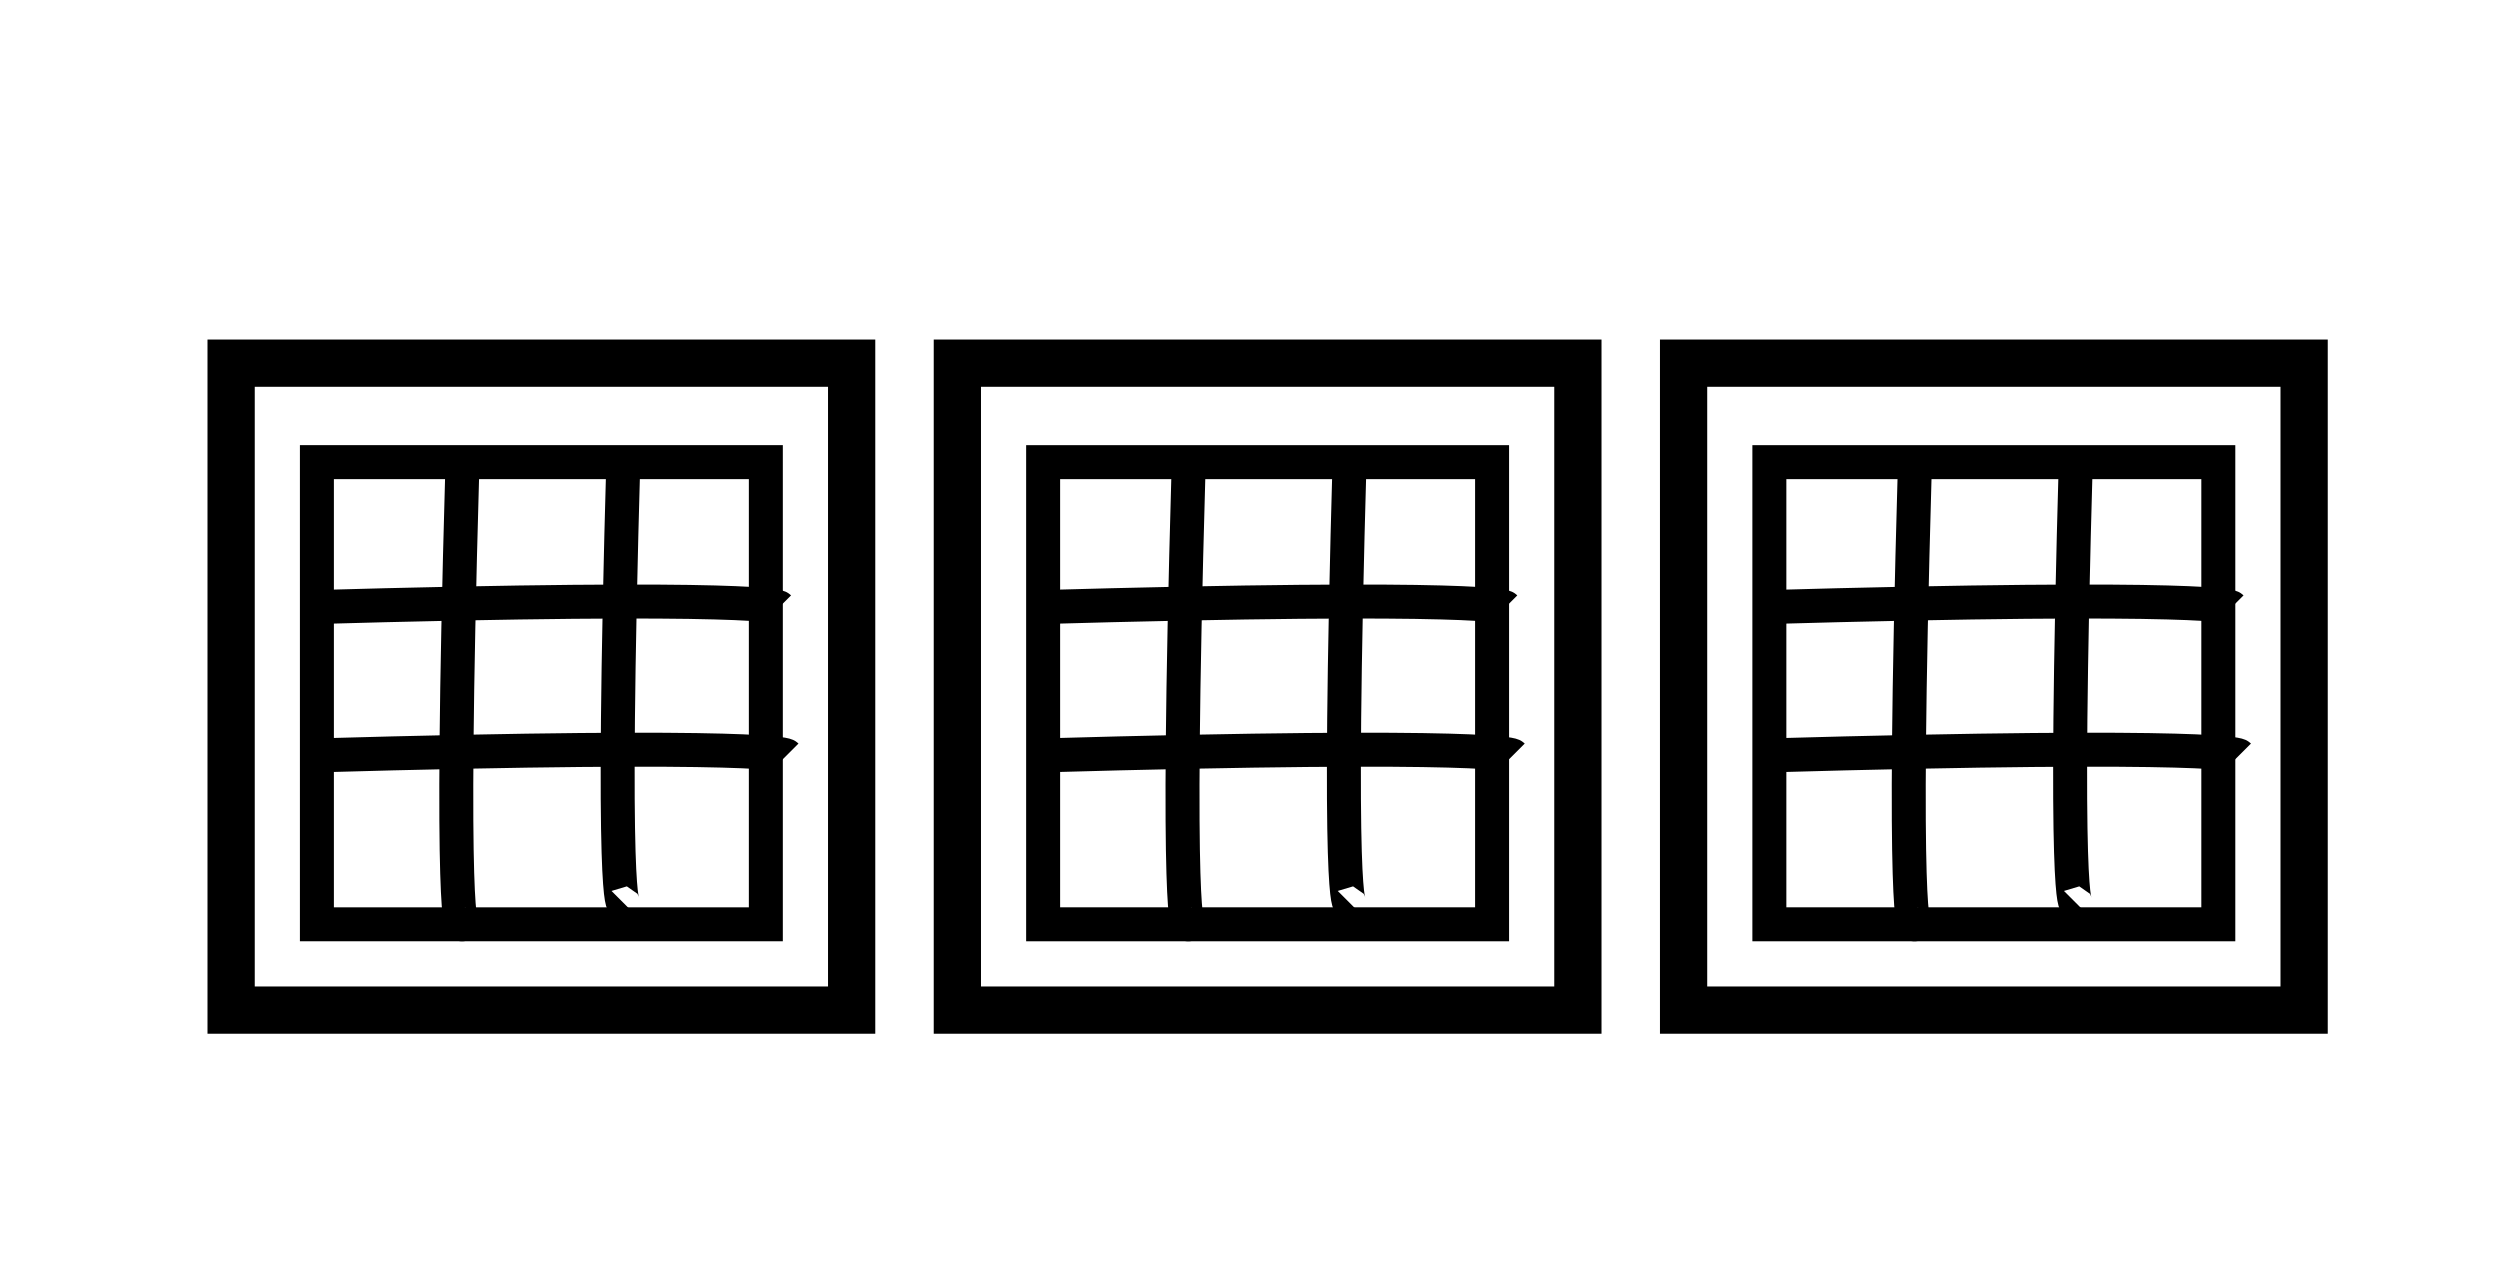 <svg xmlns="http://www.w3.org/2000/svg" width="71mm" height="36mm" viewBox="0 0 71 36"><path d="M10.5 16.5h18v17.625h-18z" style="fill:none;stroke-width:.265"/><path d="M9 13.125h12.75V26.25H9Z" style="fill:none;stroke:#000;stroke-width:.965;stroke-dasharray:none;stroke-opacity:1"/><path fill="none" d="M13.125 13.5c-.375 13.125 0 12.75 0 12.75m4.583-13.356c-.375 13.125 0 12.75 0 12.75" style="fill:#000;fill-opacity:0;stroke:#000;stroke-width:.965"/><path fill="none" d="M8.625 17.25c13.125-.375 13.5 0 13.5 0M8.836 21.458c13.125-.375 13.5 0 13.5 0" style="fill:#000;fill-opacity:0;stroke:#000;stroke-width:.965"/><path d="M6.564 10.314h17.623v18.373H6.564Z" style="fill:none;stroke:#000;stroke-width:1.342;stroke-dasharray:none;stroke-opacity:1"/><path d="M29.625 13.125h12.75V26.25h-12.75z" style="fill:none;stroke:#000;stroke-width:.965;stroke-dasharray:none;stroke-opacity:1"/><path fill="none" d="M33.75 13.5c-.375 13.125 0 12.75 0 12.75m4.583-13.356c-.375 13.125 0 12.75 0 12.75" style="fill:#000;fill-opacity:0;stroke:#000;stroke-width:.965"/><path fill="none" d="M29.25 17.25c13.125-.375 13.5 0 13.5 0m-13.289 4.208c13.125-.375 13.5 0 13.5 0" style="fill:#000;fill-opacity:0;stroke:#000;stroke-width:.965"/><path d="M27.189 10.314h17.623v18.373H27.189Z" style="fill:none;stroke:#000;stroke-width:1.342;stroke-dasharray:none;stroke-opacity:1"/><path d="M50.25 13.125H63V26.25H50.25Z" style="fill:none;stroke:#000;stroke-width:.965;stroke-dasharray:none;stroke-opacity:1"/><path fill="none" d="M54.375 13.5c-.375 13.125 0 12.75 0 12.75m4.583-13.356c-.375 13.125 0 12.75 0 12.75" style="fill:#000;fill-opacity:0;stroke:#000;stroke-width:.965"/><path fill="none" d="M49.875 17.25c13.125-.375 13.5 0 13.5 0m-13.289 4.208c13.125-.375 13.5 0 13.5 0" style="fill:#000;fill-opacity:0;stroke:#000;stroke-width:.965"/><path d="M47.814 10.314h17.623v18.373H47.814Z" style="fill:none;stroke:#000;stroke-width:1.342;stroke-dasharray:none;stroke-opacity:1"/></svg>